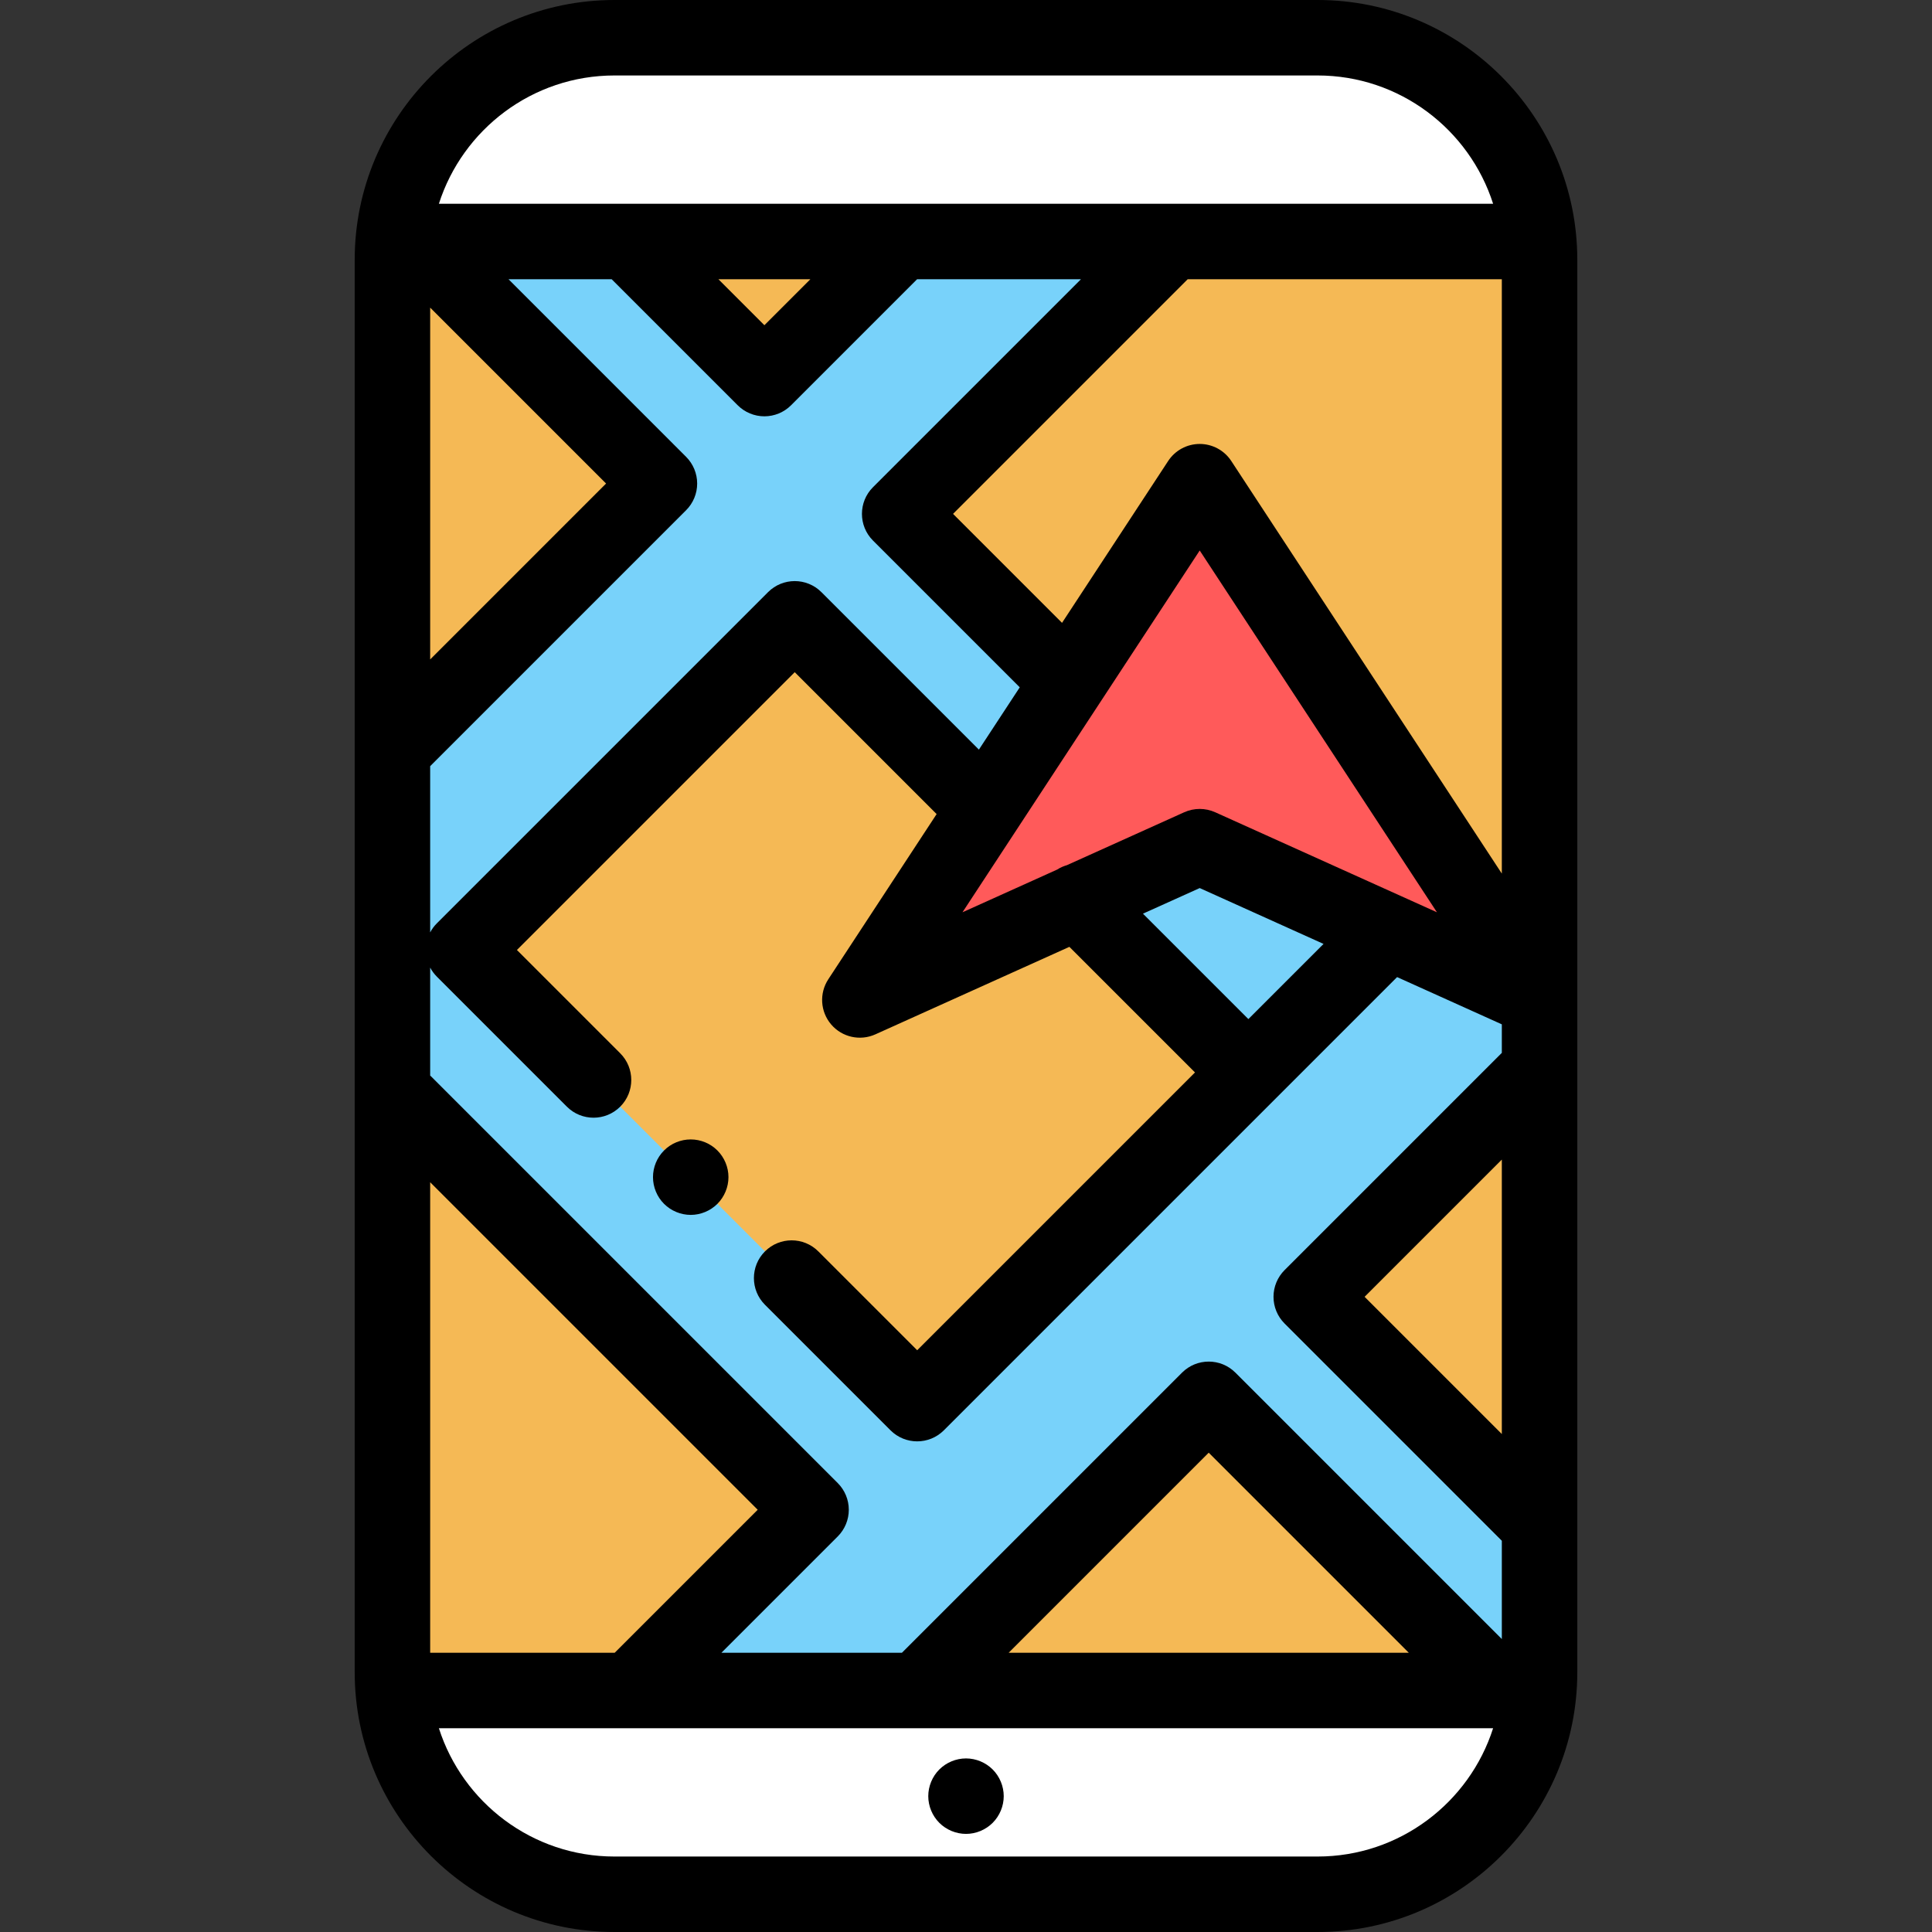 <?xml version="1.0" encoding="iso-8859-1"?>
<!-- Generator: Adobe Illustrator 19.0.0, SVG Export Plug-In . SVG Version: 6.00 Build 0)  -->
<svg version="1.1" id="Capa_1" xmlns="http://www.w3.org/2000/svg" xmlns:xlink="http://www.w3.org/1999/xlink" x="0px" y="0px"
	 viewBox="0 0 512 512" style="enable-background:new 0 0 512 512;" xml:space="preserve">
<rect x="0" y="0" width="512" height="512" fill="#333333" stroke="none"/>
<path style="fill:#FFFFFF;" d="M349.165,502h-186.33C130.342,502,104,475.658,104,443.165V68.835C104,36.342,130.342,10,162.835,10
	h186.329C381.658,10,408,36.342,408,68.835v374.329C408,475.658,381.658,502,349.165,502z"/>
<rect x="108.94" y="60.665" style="fill:#F5B955;" width="298.78" height="387.33"/>
<polyline style="fill:#78D2FA;" points="332.401,287.093 209.625,164.317 122.516,251.426 243.065,371.975 366.642,248.399 408,265 
	408,283.16 347.492,343.668 408.162,404.338 407.719,445.783 395.245,445.755 320.325,370.835 243.16,448 167.041,448 
	214.94,400.101 107.169,292.33 103.968,198.93 177.24,125.658 113.907,62.325 164.567,62.325 203.141,100.899 238.424,65.616 
	308.991,65.616 238.867,133.562 360.173,254.868 "/>
<path style="fill:#FF5A5A;" d="M408,265l-90.063-40.625L227.873,265l90.063-137.348L408,265z"/>
<path d="M418,68.835C418,30.879,387.12,0,349.164,0H162.836C124.88,0,94,30.879,94,68.835v374.329
	C94,481.121,124.88,512,162.836,512h186.328C387.12,512,418,481.121,418,443.165V68.835z M114,438V313.303l86.798,86.797l-37.9,37.9
	H114z M162.1,74l33.399,33.399c1.876,1.875,4.419,2.929,7.071,2.929s5.195-1.054,7.071-2.929L243.04,74h43.423l-55.111,55.111
	c-3.905,3.905-3.905,10.237,0,14.143l38.893,38.893l-10.827,16.511l-41.735-41.734c-3.906-3.905-10.236-3.905-14.143,0
	l-87.764,87.764c-0.729,0.729-1.321,1.542-1.777,2.408v-44.053l67.83-67.83c1.875-1.875,2.929-4.419,2.929-7.071
	s-1.054-5.196-2.929-7.071L134.761,74H162.1z M190.384,74h24.372L202.57,86.186L190.384,74z M398,231.514l-71.701-109.345
	c-1.848-2.819-4.992-4.517-8.362-4.517s-6.515,1.698-8.362,4.517l-28.127,42.894l-28.881-28.881L314.749,74H398V231.514z
	 M330.83,270.069l-27.938-27.937l15.044-6.786l32.815,14.802L330.83,270.069z M322.048,215.259
	c-1.307-0.589-2.709-0.884-4.111-0.884s-2.805,0.295-4.111,0.884l-31.081,14.019c-0.905,0.259-1.779,0.651-2.596,1.171
	l-25.08,11.313l36.072-55.011c0.215-0.293,0.413-0.593,0.592-0.902l26.204-39.961l62.868,95.875L322.048,215.259z M114,81.524
	l46.616,46.616L114,174.756V81.524z M222.012,407.171c1.875-1.875,2.929-4.418,2.929-7.071s-1.054-5.196-2.929-7.071
	l-107.771-107.77c-0.078-0.077-0.162-0.143-0.241-0.218V256.42c0.457,0.866,1.049,1.679,1.777,2.408l34.446,34.447
	c1.953,1.953,4.512,2.929,7.071,2.929s5.118-0.977,7.071-2.929c3.905-3.905,3.905-10.237,0-14.142l-27.376-27.376l73.622-73.622
	l37.604,37.604l-28.706,43.777c-2.438,3.718-2.129,8.599,0.76,11.979c2.887,3.379,7.659,4.448,11.714,2.62l51.415-23.192
	l33.288,33.287l-73.622,73.622l-26.199-26.2c-3.906-3.905-10.236-3.905-14.143,0c-3.905,3.905-3.905,10.237,0,14.143l33.271,33.271
	c1.953,1.953,4.512,2.929,7.071,2.929s5.118-0.976,7.071-2.929L370.244,258.94L398,271.46v7.558l-57.579,57.579
	c-1.875,1.875-2.929,4.419-2.929,7.071s1.054,5.196,2.929,7.071L398,408.318v26.049l-70.604-70.603
	c-3.906-3.906-10.236-3.906-14.143,0L239.018,438h-47.834L222.012,407.171z M320.325,384.977L373.348,438H267.302L320.325,384.977z
	 M398,380.033l-36.365-36.365L398,307.303V380.033z M162.836,20h186.328c21.757,0,40.23,14.304,46.525,34H116.311
	C122.606,34.304,141.079,20,162.836,20z M349.164,492H162.836c-21.757,0-40.23-14.304-46.525-34h279.378
	C389.394,477.696,370.921,492,349.164,492z"/>
<path d="M183.05,301.96c-2.64,0-5.22,1.06-7.07,2.93c-1.87,1.86-2.93,4.43-2.93,7.06c0,2.64,1.06,5.22,2.93,7.08
	c1.86,1.86,4.431,2.93,7.07,2.93c2.63,0,5.2-1.07,7.07-2.93c1.859-1.87,2.93-4.44,2.93-7.08c0-2.63-1.07-5.2-2.93-7.06
	C188.26,303.02,185.68,301.96,183.05,301.96z"/>
<path d="M256,466c-2.63,0-5.21,1.07-7.07,2.93S246,473.37,246,476s1.069,5.21,2.93,7.07S253.37,486,256,486
	c2.64,0,5.21-1.07,7.069-2.93c1.86-1.86,2.931-4.44,2.931-7.07s-1.07-5.21-2.931-7.07C261.21,467.07,258.64,466,256,466z"/>
<g>
</g>
<g>
</g>
<g>
</g>
<g>
</g>
<g>
</g>
<g>
</g>
<g>
</g>
<g>
</g>
<g>
</g>
<g>
</g>
<g>
</g>
<g>
</g>
<g>
</g>
<g>
</g>
<g>
</g>
</svg>
